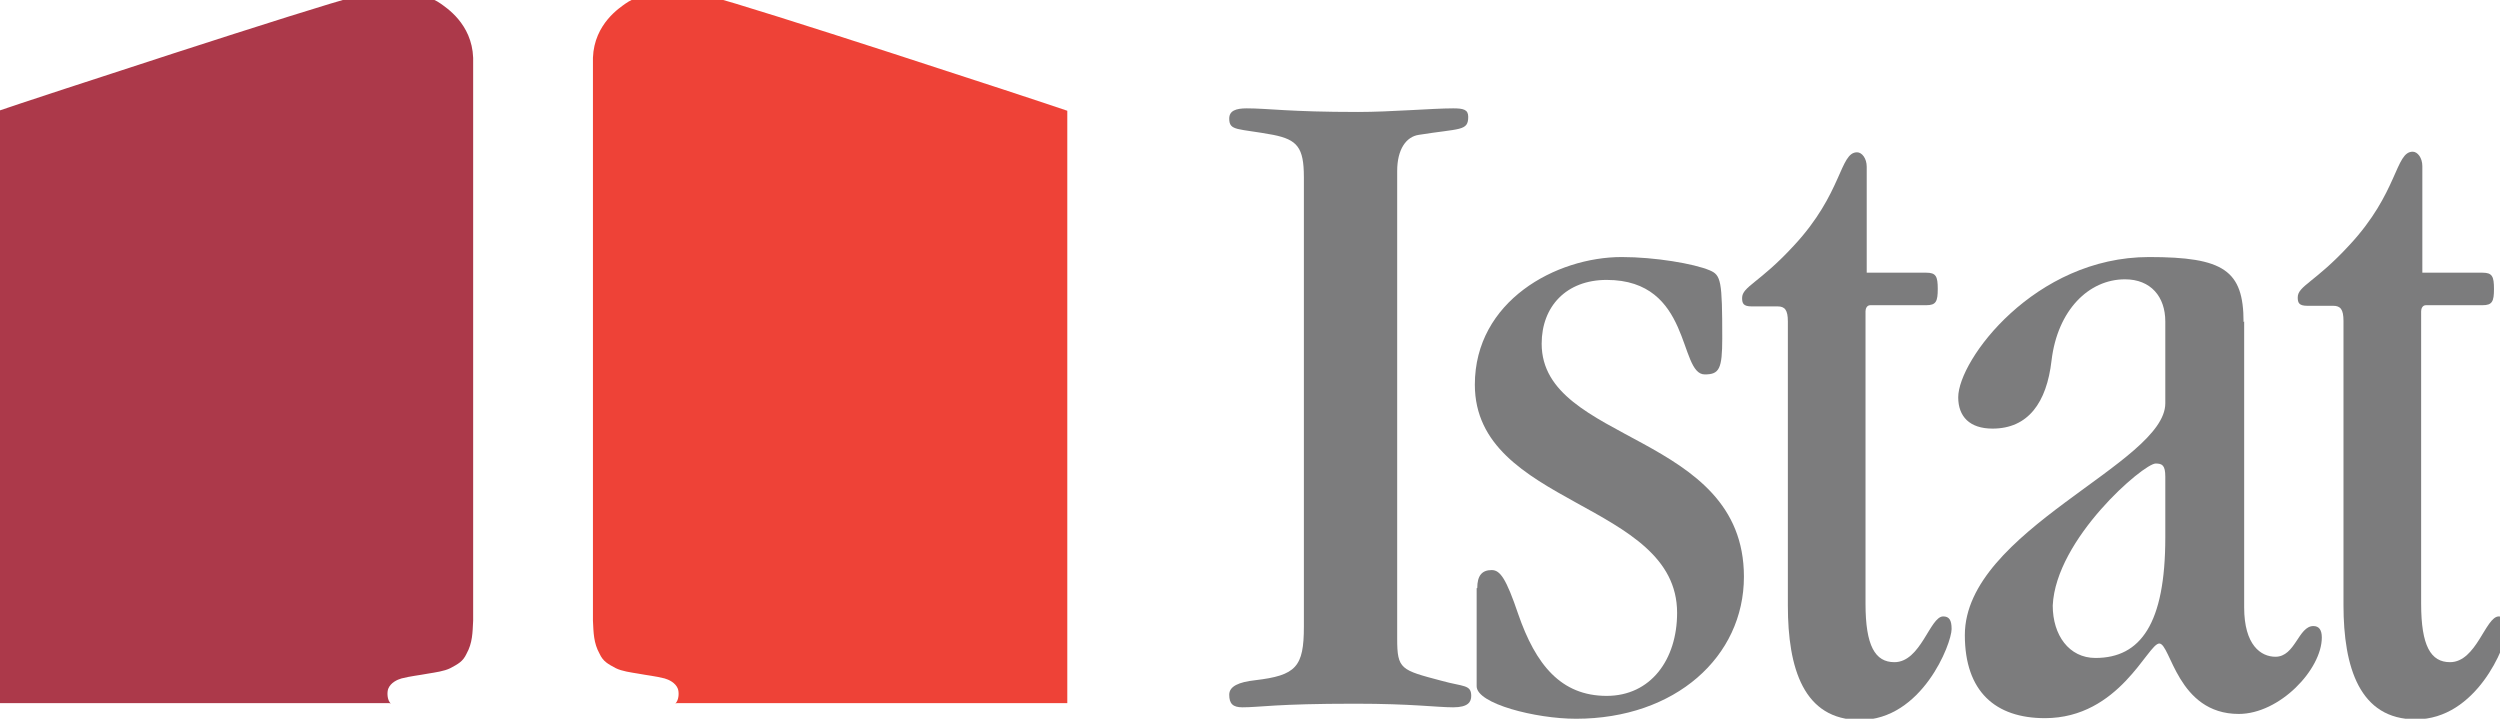 <?xml version="1.0" encoding="UTF-8"?>
<!DOCTYPE svg PUBLIC "-//W3C//DTD SVG 1.1//EN" "http://www.w3.org/Graphics/SVG/1.1/DTD/svg11.dtd">
<!-- Creator: CorelDRAW X6 -->
<svg xmlns="http://www.w3.org/2000/svg" xml:space="preserve" width="4.153in" height="1.194in" version="1.1" style="shape-rendering:geometricPrecision; text-rendering:geometricPrecision; image-rendering:optimizeQuality; fill-rule:evenodd; clip-rule:evenodd"
viewBox="0 0 4153 1194"
 xmlns:xlink="http://www.w3.org/1999/xlink">
 <defs>
  <style type="text/css">
   <![CDATA[
    .fil2 {fill:#AC394A;fill-rule:nonzero}
    .fil1 {fill:#EE4237;fill-rule:nonzero}
    .fil0 {fill:#7C7C7D;fill-rule:nonzero}
   ]]>
  </style>
 </defs>
 <g id="Layer_x0020_1">
  <path class="fil0" d="M2166 294c0,-49 -11,-62 -51,-70 -59,-11 -73,-6 -73,-27 0,-13 11,-17 29,-17 36,0 70,6 185,6 54,0 124,-6 158,-6 17,0 25,2 25,14 0,24 -13,19 -82,30 -21,3 -36,24 -36,60l0 777c0,51 6,52 74,70 36,10 49,6 49,25 0,10 -5,19 -30,19 -27,0 -68,-6 -163,-6 -132,0 -158,6 -187,6 -16,0 -22,-6 -22,-21 0,-14 16,-21 43,-24 68,-8 81,-22 81,-89l0 -749z"/>
  <path class="fil0" d="M2454 977c0,-21 8,-30 24,-30 14,0 24,14 44,73 29,84 71,136 147,136 73,0 117,-60 117,-138 0,-185 -336,-177 -336,-379 0,-139 135,-212 244,-212 55,0 120,11 146,22 19,8 21,17 21,113 0,51 -5,60 -29,60 -44,0 -21,-157 -163,-157 -67,0 -108,44 -108,106 0,166 336,147 336,387 0,133 -114,236 -279,236 -67,0 -165,-25 -165,-54l0 -163z"/>
  <path class="fil0" d="M3099 453l101 0c16,0 19,6 19,27 0,21 -3,27 -19,27l-93 0c-6,0 -8,6 -8,10l0 486c0,70 16,97 48,97 44,0 59,-76 81,-76 10,0 14,6 14,21 0,24 -49,151 -152,151 -94,0 -120,-86 -120,-190l0 -472c0,-19 -5,-25 -17,-25l-43 0c-14,0 -16,-5 -16,-14 0,-19 29,-25 86,-87 81,-87 76,-155 105,-155 8,0 16,10 16,24l0 179z"/>
  <path class="fil0" d="M3597 893c0,143 -41,200 -116,200 -44,0 -71,-38 -71,-87 5,-111 151,-236 171,-236 11,0 16,3 16,22l0 101zm130 -358c0,-86 -33,-108 -157,-108 -190,0 -317,171 -317,233 0,32 19,52 57,52 59,0 90,-43 98,-113 10,-84 62,-135 122,-135 43,0 67,29 67,70l0 136c0,100 -333,211 -333,385 0,94 51,138 133,138 124,0 171,-124 190,-124 19,0 30,117 132,117 68,0 138,-74 138,-127 0,-13 -5,-19 -14,-19 -25,0 -30,51 -63,51 -24,0 -52,-19 -52,-82l0 -475z"/>
  <path class="fil0" d="M4023 453l101 0c16,0 19,6 19,27 0,21 -3,27 -19,27l-94 0c-6,0 -8,6 -8,10l0 486c0,70 16,97 48,97 44,0 59,-76 81,-76 9,0 14,6 14,18l0 4c-2,27 -51,149 -152,149 -93,0 -120,-86 -120,-190l0 -472c0,-19 -5,-25 -17,-25l-43 0c-14,0 -16,-5 -16,-14 0,-19 29,-25 86,-87 81,-87 76,-155 105,-155 8,0 16,10 16,24l0 179z"/>
  <path class="fil1" d="M1122 1169l2 -3c4,-6 4,-17 2,-22 -4,-10 -15,-15 -22,-17 -16,-4 -28,-5 -44,-8 -12,-2 -27,-4 -37,-9 -13,-7 -21,-11 -27,-24 -10,-18 -10,-35 -11,-55l0 -935c2,-57 46,-84 54,-90 14,-10 35,-16 61,-18l36 0c15,1 31,3 47,7 56,13 544,173 590,189l0 0 0 984 -649 0z"/>
  <path class="fil2" d="M649 1169l-2 -3c-4,-6 -4,-17 -2,-22 4,-10 15,-15 22,-17 16,-4 28,-5 44,-8 12,-2 27,-4 37,-9 13,-7 21,-11 27,-24 10,-18 10,-35 11,-55l0 -935c-2,-57 -46,-84 -54,-90 -14,-10 -35,-16 -61,-18l-36 0c-15,1 -31,3 -47,7 -56,13 -544,173 -590,189l0 0 0 984 649 0z"/>
 </g>
</svg>
